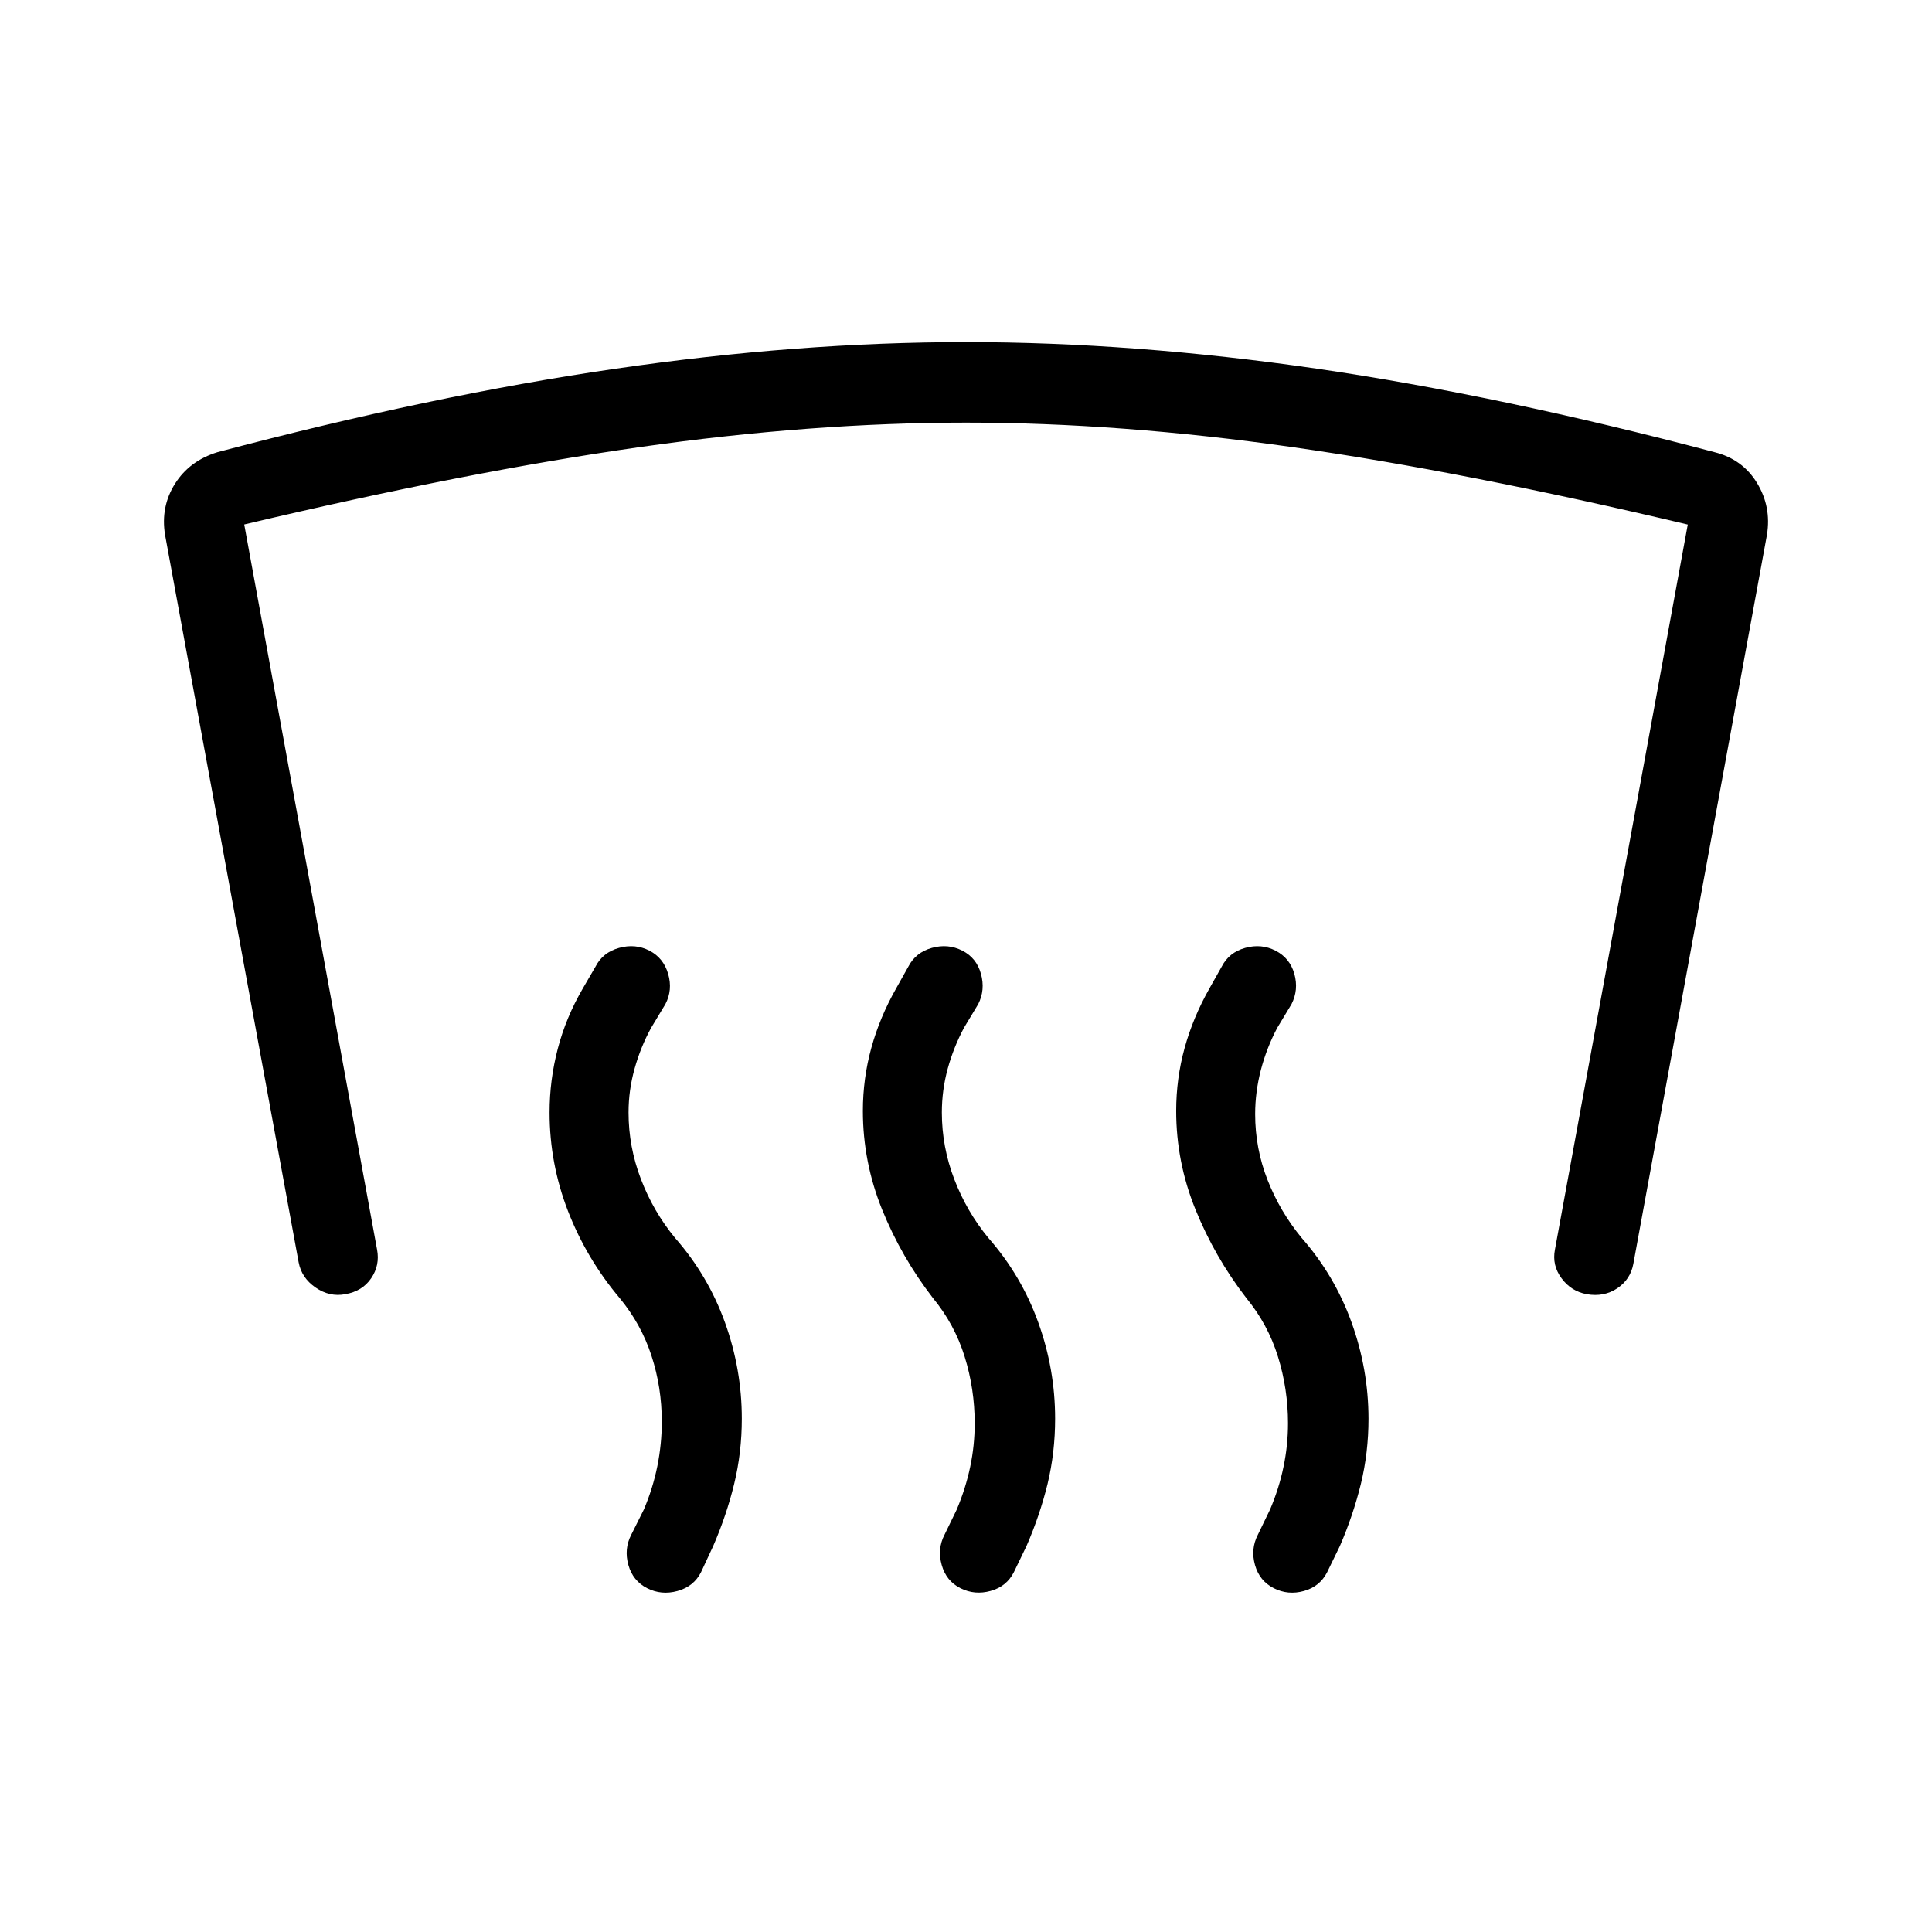 <svg xmlns="http://www.w3.org/2000/svg" xmlns:xlink="http://www.w3.org/1999/xlink" width="24" height="24" viewBox="0 0 24 24"><path fill="currentColor" d="M4.289 16.077q-.195.037-.369-.083t-.21-.313L2.05 6.642q-.056-.348.124-.633t.528-.392q2.664-.705 4.94-1.036Q9.916 4.25 12 4.25t4.359.33q2.275.332 4.939 1.037q.348.087.528.382t.124.643L20.29 15.7q-.036.194-.2.304q-.165.11-.378.073q-.195-.036-.314-.198q-.12-.162-.082-.356l1.65-9.007q-2.774-.658-4.914-.962T12 5.25t-4.052.304t-4.914.961l1.65 9.008q.037.194-.073.356t-.323.198M16 17.681q0-.427-.125-.829t-.394-.729q-.39-.506-.63-1.097t-.24-1.226q0-.402.105-.783q.105-.38.309-.74l.152-.27q.09-.176.291-.232t.378.035t.233.288q.055.198-.035.375l-.177.294q-.13.245-.203.52q-.072.277-.072.552q0 .427.154.819t.423.719q.41.467.62 1.049T17 17.623q0 .421-.095.812q-.096.39-.26.769l-.159.327q-.09.177-.288.233q-.198.055-.375-.035t-.233-.288t.035-.375l.152-.314q.112-.263.167-.53q.056-.266.056-.541m-3.892 0q0-.427-.125-.829t-.395-.729q-.39-.506-.63-1.097q-.239-.592-.239-1.226q0-.402.105-.783t.309-.74l.151-.27q.091-.176.292-.232t.378.034t.232.289t-.034.375l-.177.294q-.13.245-.203.511q-.072.266-.072.541q0 .427.154.829t.423.729q.41.467.62 1.049t.21 1.197q0 .421-.094.811q-.096.391-.261.77l-.158.327q-.09.177-.288.232t-.375-.034t-.233-.289t.035-.375l.152-.313q.111-.264.167-.53t.056-.541m-3.887-.02q0-.427-.128-.819q-.127-.392-.397-.719q-.41-.487-.64-1.078q-.229-.591-.229-1.226q0-.402.102-.792t.312-.75l.157-.27q.09-.176.292-.232t.377.034t.233.289t-.034.375l-.177.294q-.131.239-.206.508t-.075.544q0 .427.154.829t.423.729q.41.467.62 1.049t.21 1.197q0 .421-.095.811t-.26.77l-.152.327q-.09.177-.292.233q-.2.055-.377-.035t-.233-.288q-.056-.199.035-.375l.157-.314q.112-.263.168-.54q.055-.276.055-.55"/></svg>